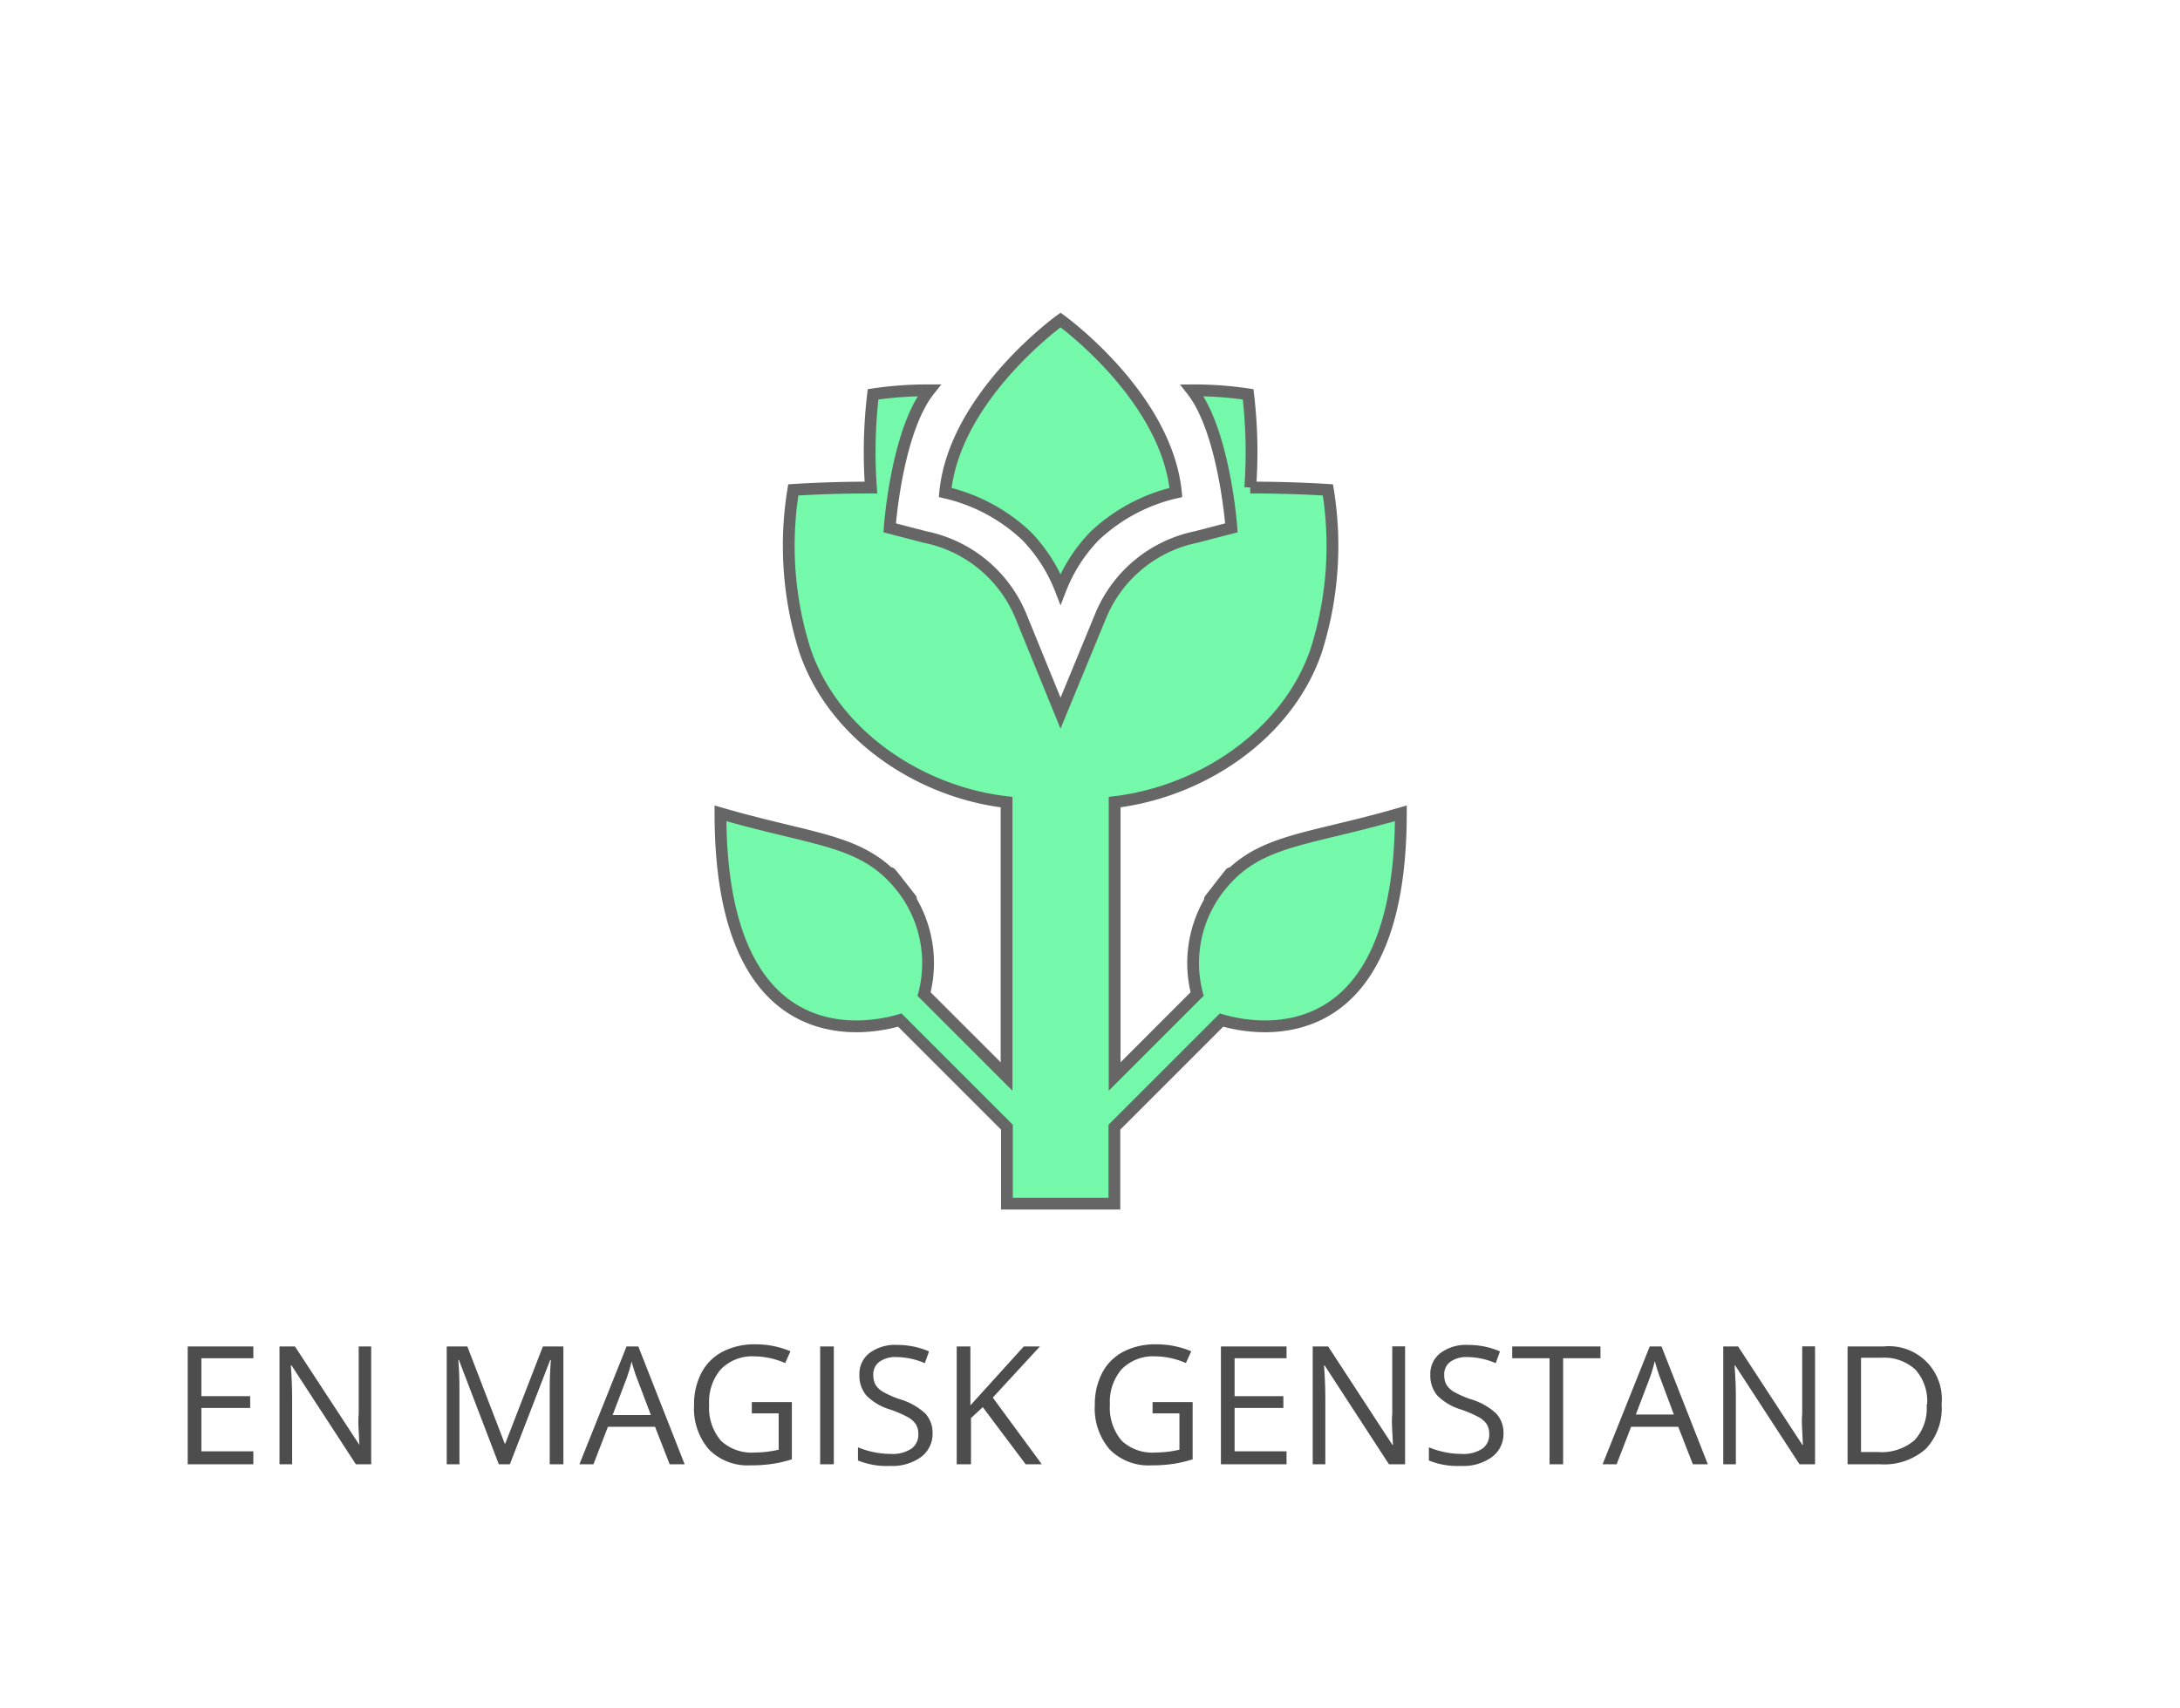 <svg id="BG" xmlns="http://www.w3.org/2000/svg" viewBox="0 0 185 145"><defs><style>.cls-1{fill:#fff;}.cls-2{fill:#4d4d4d;}.cls-3{fill:#73f9a9;stroke:#666;stroke-miterlimit:10;}</style></defs><title>hjaelper1</title><rect class="cls-1" width="185" height="145"/><g id="Layer_28" data-name="Layer 28"><path class="cls-2" d="M22,124.28H16.43v-10H22v1H17.59v3.22h4.14v1H17.59v3.68H22v1Z" transform="translate(-0.5 0)"/><path class="cls-2" d="M32,124.28H30.7l-5.46-8.39H25.18q0.11,1.48.11,2.71v5.68H24.22v-10h1.31L31,122.64H31q0-.18-0.06-1.19t0-1.43v-5.74H32v10Z" transform="translate(-0.5 0)"/><path class="cls-2" d="M42.83,124.28l-3.39-8.86H39.39q0.1,1.05.1,2.5v6.36H38.41v-10h1.75l3.17,8.24h0.05l3.19-8.24h1.74v10H47.15v-6.44q0-1.11.1-2.41H47.19l-3.42,8.85H42.83Z" transform="translate(-0.5 0)"/><path class="cls-2" d="M57.33,124.28l-1.24-3.18h-4l-1.23,3.18H49.67l4-10h1l3.93,10h-1.2Zm-1.61-4.22L54.56,117q-0.23-.59-0.46-1.44a13.11,13.11,0,0,1-.43,1.44l-1.18,3.1h3.23Z" transform="translate(-0.5 0)"/><path class="cls-2" d="M64.3,119h3.4v4.86a10.91,10.91,0,0,1-1.61.38,12.24,12.24,0,0,1-1.9.13,4.61,4.61,0,0,1-3.53-1.35,5.32,5.32,0,0,1-1.26-3.78,5.71,5.71,0,0,1,.63-2.73,4.23,4.23,0,0,1,1.8-1.79,5.84,5.84,0,0,1,2.75-.62,7.54,7.54,0,0,1,3,.59l-0.45,1a6.66,6.66,0,0,0-2.6-.57,3.73,3.73,0,0,0-2.85,1.09,4.22,4.22,0,0,0-1,3,4.31,4.31,0,0,0,1,3.07,3.81,3.81,0,0,0,2.9,1,8.64,8.64,0,0,0,2-.24v-3.08H64.3v-1Z" transform="translate(-0.5 0)"/><path class="cls-2" d="M70.1,124.28v-10h1.16v10H70.1Z" transform="translate(-0.5 0)"/><path class="cls-2" d="M79.64,121.62a2.45,2.45,0,0,1-1,2.06,4.15,4.15,0,0,1-2.6.74,6.5,6.5,0,0,1-2.73-.46v-1.12a7.24,7.24,0,0,0,1.34.41,7,7,0,0,0,1.44.15,2.9,2.9,0,0,0,1.75-.44,1.45,1.45,0,0,0,.59-1.23,1.57,1.57,0,0,0-.21-0.85,1.92,1.92,0,0,0-.7-0.61,9.8,9.8,0,0,0-1.49-.64,4.74,4.74,0,0,1-2-1.18,2.61,2.61,0,0,1-.6-1.78,2.22,2.22,0,0,1,.87-1.84,3.61,3.61,0,0,1,2.3-.68,6.78,6.78,0,0,1,2.74.55l-0.36,1a6.19,6.19,0,0,0-2.41-.52,2.33,2.33,0,0,0-1.44.4,1.31,1.31,0,0,0-.52,1.1,1.69,1.69,0,0,0,.19.85,1.8,1.8,0,0,0,.65.61,8,8,0,0,0,1.39.61,5.5,5.5,0,0,1,2.16,1.2A2.37,2.37,0,0,1,79.64,121.62Z" transform="translate(-0.5 0)"/><path class="cls-2" d="M88.91,124.28H87.54l-3.64-4.85-1,.93v3.92H81.69v-10h1.16v5l4.53-5h1.37l-4,4.34Z" transform="translate(-0.5 0)"/><path class="cls-2" d="M98.31,119h3.4v4.86a10.91,10.91,0,0,1-1.61.38,12.24,12.24,0,0,1-1.9.13,4.61,4.61,0,0,1-3.53-1.35,5.32,5.32,0,0,1-1.26-3.78,5.71,5.71,0,0,1,.63-2.73,4.23,4.23,0,0,1,1.8-1.79,5.84,5.84,0,0,1,2.75-.62,7.54,7.54,0,0,1,3,.59l-0.45,1a6.66,6.66,0,0,0-2.6-.57,3.73,3.73,0,0,0-2.85,1.09,4.22,4.22,0,0,0-1,3,4.31,4.31,0,0,0,1,3.07,3.81,3.81,0,0,0,2.9,1,8.64,8.64,0,0,0,2-.24v-3.08H98.31v-1Z" transform="translate(-0.5 0)"/><path class="cls-2" d="M109.68,124.28h-5.57v-10h5.57v1h-4.41v3.22h4.14v1h-4.14v3.68h4.41v1Z" transform="translate(-0.5 0)"/><path class="cls-2" d="M119.7,124.28h-1.33l-5.46-8.39h-0.05q0.11,1.48.11,2.71v5.68h-1.07v-10h1.31l5.45,8.35h0.05q0-.18-0.06-1.19t0-1.43v-5.74h1.09v10Z" transform="translate(-0.5 0)"/><path class="cls-2" d="M128.09,121.62a2.45,2.45,0,0,1-1,2.06,4.15,4.15,0,0,1-2.6.74,6.5,6.5,0,0,1-2.73-.46v-1.12a7.24,7.24,0,0,0,1.34.41,7,7,0,0,0,1.44.15,2.9,2.9,0,0,0,1.75-.44,1.45,1.45,0,0,0,.59-1.23,1.57,1.57,0,0,0-.21-0.85,1.92,1.92,0,0,0-.7-0.61,9.8,9.8,0,0,0-1.49-.64,4.74,4.74,0,0,1-2-1.18,2.61,2.61,0,0,1-.6-1.78,2.22,2.22,0,0,1,.87-1.84,3.61,3.61,0,0,1,2.3-.68,6.78,6.78,0,0,1,2.74.55l-0.36,1a6.19,6.19,0,0,0-2.41-.52,2.33,2.33,0,0,0-1.44.4,1.31,1.31,0,0,0-.52,1.1,1.69,1.69,0,0,0,.19.85,1.8,1.8,0,0,0,.65.61,8,8,0,0,0,1.39.61,5.5,5.5,0,0,1,2.16,1.2A2.37,2.37,0,0,1,128.09,121.62Z" transform="translate(-0.5 0)"/><path class="cls-2" d="M133.21,124.28H132v-9h-3.17v-1h7.49v1h-3.17v9Z" transform="translate(-0.5 0)"/><path class="cls-2" d="M144.16,124.28l-1.24-3.18h-4l-1.23,3.18H136.5l4-10h1l3.93,10h-1.2Zm-1.61-4.22-1.16-3.1q-0.23-.59-0.46-1.44a13.11,13.11,0,0,1-.43,1.44l-1.18,3.1h3.23Z" transform="translate(-0.5 0)"/><path class="cls-2" d="M154.54,124.28h-1.33l-5.46-8.39H147.7q0.11,1.48.11,2.71v5.68h-1.07v-10H148l5.45,8.35h0.05q0-.18-0.06-1.19t0-1.43v-5.74h1.09v10Z" transform="translate(-0.5 0)"/><path class="cls-2" d="M165.27,119.19a5,5,0,0,1-1.34,3.78,5.31,5.31,0,0,1-3.87,1.31h-2.77v-10h3.06A4.49,4.49,0,0,1,165.27,119.19Zm-1.23,0a4,4,0,0,0-1-2.95,3.93,3.93,0,0,0-2.92-1h-1.69v8h1.42a4.3,4.3,0,0,0,3.12-1A4,4,0,0,0,164,119.23Z" transform="translate(-0.5 0)"/><g id="flower"><path class="cls-3" d="M87.61,45.49A13.49,13.49,0,0,1,90.5,50a13.49,13.49,0,0,1,2.89-4.51,14.9,14.9,0,0,1,6.9-3.69c-0.8-8.18-9.79-14.64-9.79-14.64s-9,6.46-9.79,14.64A14.89,14.89,0,0,1,87.61,45.49Z" transform="translate(-0.5 0)"/><path class="cls-3" d="M103.93,75.37c0.81-1,1.74-2.23,0,0-1.27,1.63-.69.89,0,0a10.4,10.4,0,0,0-1.84,9l-7,7V68.08c7.32-.88,14.64-5.66,17.1-12.84a29.42,29.42,0,0,0,1-13.66c-2.19-.14-4.51-0.2-6.59-0.2a41.63,41.63,0,0,0-.18-7.91,30.72,30.72,0,0,0-4.76-.34C104.41,36.64,105,44.8,105,44.8l-3,.78a11.19,11.19,0,0,0-8.09,6.68L90.5,60.53l-3.38-8.28A11.19,11.19,0,0,0,79,45.58l-3-.78s0.57-8.16,3.35-11.67a30.72,30.72,0,0,0-4.76.34,41.63,41.63,0,0,0-.18,7.91c-2.08,0-4.4.06-6.59,0.2a29.42,29.42,0,0,0,1,13.66c2.46,7.18,9.78,12,17.1,12.84V91.37l-7-7a10.4,10.4,0,0,0-1.84-9c0.69,0.88,1.26,1.61,0,0-1.75-2.24-.82-1,0,0-3.25-4.16-7.14-3.93-15.44-6.34,0,19.38,10.86,18.82,15.22,17.55l9.09,9.09v6.49h9.12V95.67l9.09-9.09c4.36,1.27,15.22,1.83,15.22-17.55C111.06,71.44,107.18,71.21,103.93,75.37Z" transform="translate(-0.5 0)"/></g></g></svg>